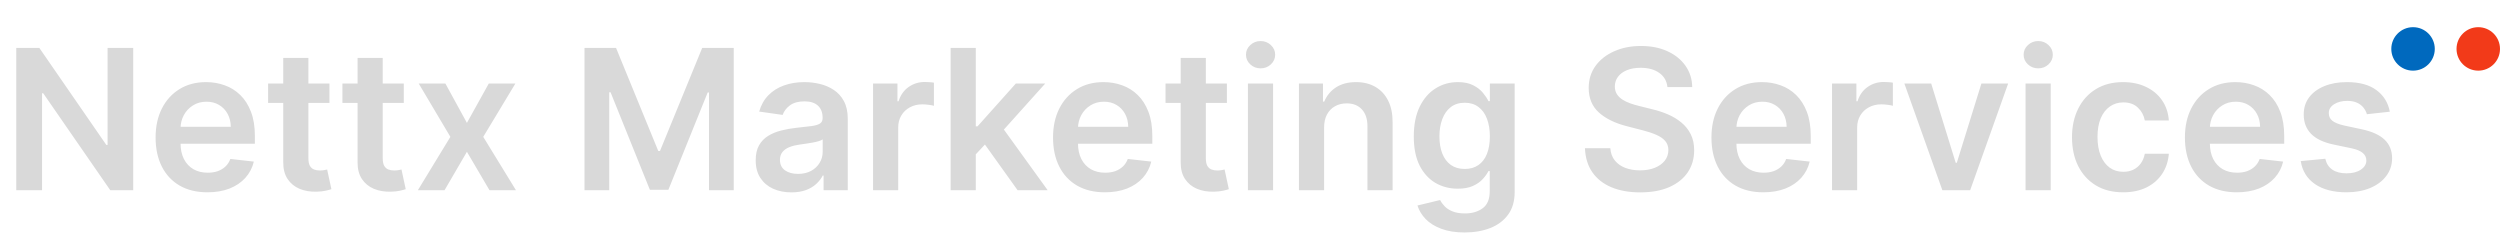 <svg width="460" height="44" viewBox="0 0 460 44" fill="none" xmlns="http://www.w3.org/2000/svg">
<path d="M24.51 8.818V35H20.291L7.955 17.166H7.737V35H2.994V8.818H7.239L19.563 26.665H19.793V8.818H24.51ZM38.167 35.383C36.198 35.383 34.498 34.974 33.066 34.156C31.643 33.33 30.547 32.162 29.78 30.653C29.013 29.136 28.63 27.351 28.63 25.297C28.63 23.277 29.013 21.504 29.78 19.979C30.556 18.445 31.638 17.251 33.028 16.399C34.417 15.538 36.049 15.108 37.924 15.108C39.134 15.108 40.276 15.304 41.35 15.696C42.432 16.079 43.387 16.676 44.214 17.486C45.049 18.296 45.705 19.327 46.182 20.579C46.66 21.824 46.898 23.307 46.898 25.028V26.447H30.803V23.328H42.462C42.454 22.442 42.262 21.653 41.887 20.963C41.512 20.264 40.988 19.715 40.315 19.314C39.65 18.913 38.874 18.713 37.988 18.713C37.042 18.713 36.211 18.943 35.495 19.403C34.779 19.855 34.221 20.452 33.82 21.193C33.428 21.926 33.228 22.732 33.219 23.609V26.332C33.219 27.474 33.428 28.454 33.846 29.273C34.263 30.082 34.847 30.704 35.597 31.139C36.347 31.565 37.225 31.778 38.231 31.778C38.904 31.778 39.513 31.685 40.059 31.497C40.604 31.301 41.077 31.016 41.478 30.641C41.878 30.266 42.181 29.801 42.386 29.247L46.706 29.733C46.434 30.875 45.914 31.872 45.147 32.724C44.388 33.568 43.417 34.224 42.232 34.693C41.047 35.153 39.692 35.383 38.167 35.383ZM60.619 15.364V18.943H49.33V15.364H60.619ZM52.117 10.659H56.745V29.094C56.745 29.716 56.839 30.193 57.026 30.526C57.222 30.849 57.478 31.071 57.794 31.19C58.109 31.31 58.458 31.369 58.842 31.369C59.132 31.369 59.396 31.348 59.634 31.305C59.882 31.263 60.069 31.224 60.197 31.19L60.977 34.808C60.73 34.894 60.376 34.987 59.916 35.09C59.464 35.192 58.91 35.251 58.254 35.269C57.095 35.303 56.051 35.128 55.122 34.744C54.193 34.352 53.455 33.747 52.91 32.929C52.373 32.111 52.109 31.088 52.117 29.861V10.659ZM74.295 15.364V18.943H63.006V15.364H74.295ZM65.793 10.659H70.421V29.094C70.421 29.716 70.515 30.193 70.702 30.526C70.898 30.849 71.154 31.071 71.469 31.19C71.785 31.31 72.134 31.369 72.518 31.369C72.807 31.369 73.072 31.348 73.31 31.305C73.557 31.263 73.745 31.224 73.873 31.19L74.653 34.808C74.405 34.894 74.052 34.987 73.591 35.09C73.14 35.192 72.586 35.251 71.93 35.269C70.77 35.303 69.726 35.128 68.797 34.744C67.868 34.352 67.131 33.747 66.586 32.929C66.049 32.111 65.785 31.088 65.793 29.861V10.659ZM81.949 15.364L85.912 22.612L89.939 15.364H94.835L88.916 25.182L94.938 35H90.067L85.912 27.93L81.796 35H76.886L82.87 25.182L77.04 15.364H81.949ZM107.549 8.818H113.353L121.126 27.79H121.433L129.205 8.818H135.009V35H130.458V17.013H130.215L122.98 34.923H119.579L112.343 16.974H112.1V35H107.549V8.818ZM145.62 35.396C144.376 35.396 143.255 35.175 142.258 34.731C141.269 34.28 140.485 33.615 139.906 32.737C139.335 31.859 139.049 30.777 139.049 29.49C139.049 28.382 139.254 27.466 139.663 26.741C140.072 26.017 140.63 25.438 141.338 25.003C142.045 24.568 142.842 24.24 143.728 24.018C144.623 23.788 145.548 23.622 146.502 23.52C147.653 23.401 148.586 23.294 149.302 23.2C150.018 23.098 150.538 22.945 150.862 22.74C151.194 22.527 151.36 22.199 151.36 21.756V21.679C151.36 20.716 151.075 19.97 150.504 19.442C149.933 18.913 149.11 18.649 148.036 18.649C146.903 18.649 146.004 18.896 145.339 19.391C144.683 19.885 144.24 20.469 144.009 21.142L139.688 20.528C140.029 19.335 140.592 18.338 141.376 17.537C142.16 16.727 143.119 16.122 144.252 15.722C145.386 15.312 146.639 15.108 148.011 15.108C148.957 15.108 149.899 15.219 150.836 15.44C151.774 15.662 152.63 16.028 153.406 16.54C154.181 17.043 154.803 17.729 155.272 18.598C155.749 19.467 155.988 20.554 155.988 21.858V35H151.539V32.303H151.386C151.105 32.848 150.708 33.359 150.197 33.837C149.694 34.305 149.059 34.685 148.292 34.974C147.534 35.256 146.643 35.396 145.62 35.396ZM146.822 31.996C147.751 31.996 148.556 31.812 149.238 31.446C149.92 31.071 150.444 30.577 150.811 29.963C151.186 29.349 151.373 28.68 151.373 27.956V25.642C151.228 25.761 150.981 25.872 150.632 25.974C150.291 26.077 149.907 26.166 149.481 26.243C149.055 26.32 148.633 26.388 148.215 26.447C147.798 26.507 147.436 26.558 147.129 26.601C146.438 26.695 145.82 26.848 145.275 27.061C144.73 27.274 144.299 27.572 143.984 27.956C143.669 28.331 143.511 28.817 143.511 29.413C143.511 30.266 143.822 30.909 144.444 31.344C145.066 31.778 145.859 31.996 146.822 31.996ZM160.642 35V15.364H165.129V18.636H165.333C165.691 17.503 166.305 16.629 167.174 16.016C168.052 15.393 169.053 15.082 170.178 15.082C170.434 15.082 170.72 15.095 171.035 15.121C171.359 15.138 171.627 15.168 171.84 15.21V19.467C171.644 19.399 171.333 19.34 170.907 19.288C170.49 19.229 170.085 19.199 169.693 19.199C168.849 19.199 168.09 19.382 167.417 19.749C166.752 20.107 166.228 20.605 165.845 21.244C165.461 21.884 165.269 22.621 165.269 23.456V35H160.642ZM179.134 28.838L179.121 23.251H179.862L186.919 15.364H192.327L183.646 25.028H182.688L179.134 28.838ZM174.915 35V8.818H179.543V35H174.915ZM187.239 35L180.847 26.064L183.966 22.804L192.774 35H187.239ZM203.296 35.383C201.327 35.383 199.627 34.974 198.195 34.156C196.771 33.33 195.676 32.162 194.909 30.653C194.142 29.136 193.759 27.351 193.759 25.297C193.759 23.277 194.142 21.504 194.909 19.979C195.685 18.445 196.767 17.251 198.156 16.399C199.546 15.538 201.178 15.108 203.053 15.108C204.263 15.108 205.405 15.304 206.479 15.696C207.561 16.079 208.516 16.676 209.343 17.486C210.178 18.296 210.834 19.327 211.311 20.579C211.789 21.824 212.027 23.307 212.027 25.028V26.447H195.932V23.328H207.591C207.583 22.442 207.391 21.653 207.016 20.963C206.641 20.264 206.117 19.715 205.443 19.314C204.779 18.913 204.003 18.713 203.117 18.713C202.171 18.713 201.34 18.943 200.624 19.403C199.908 19.855 199.35 20.452 198.949 21.193C198.557 21.926 198.357 22.732 198.348 23.609V26.332C198.348 27.474 198.557 28.454 198.975 29.273C199.392 30.082 199.976 30.704 200.726 31.139C201.476 31.565 202.354 31.778 203.36 31.778C204.033 31.778 204.642 31.685 205.188 31.497C205.733 31.301 206.206 31.016 206.607 30.641C207.007 30.266 207.31 29.801 207.514 29.247L211.835 29.733C211.563 30.875 211.043 31.872 210.276 32.724C209.517 33.568 208.546 34.224 207.361 34.693C206.176 35.153 204.821 35.383 203.296 35.383ZM225.748 15.364V18.943H214.459V15.364H225.748ZM217.246 10.659H221.874V29.094C221.874 29.716 221.968 30.193 222.155 30.526C222.351 30.849 222.607 31.071 222.922 31.19C223.238 31.31 223.587 31.369 223.971 31.369C224.26 31.369 224.525 31.348 224.763 31.305C225.01 31.263 225.198 31.224 225.326 31.19L226.106 34.808C225.858 34.894 225.505 34.987 225.045 35.09C224.593 35.192 224.039 35.251 223.383 35.269C222.224 35.303 221.18 35.128 220.251 34.744C219.322 34.352 218.584 33.747 218.039 32.929C217.502 32.111 217.238 31.088 217.246 29.861V10.659ZM229.618 35V15.364H234.246V35H229.618ZM231.945 12.577C231.212 12.577 230.581 12.334 230.053 11.848C229.524 11.354 229.26 10.761 229.26 10.071C229.26 9.372 229.524 8.78 230.053 8.294C230.581 7.8 231.212 7.553 231.945 7.553C232.686 7.553 233.317 7.8 233.837 8.294C234.365 8.78 234.629 9.372 234.629 10.071C234.629 10.761 234.365 11.354 233.837 11.848C233.317 12.334 232.686 12.577 231.945 12.577ZM243.633 23.494V35H239.005V15.364H243.428V18.7H243.658C244.11 17.601 244.83 16.727 245.819 16.079C246.816 15.432 248.047 15.108 249.513 15.108C250.868 15.108 252.049 15.398 253.055 15.977C254.069 16.557 254.853 17.396 255.407 18.496C255.969 19.595 256.246 20.929 256.238 22.497V35H251.61V23.213C251.61 21.901 251.269 20.874 250.587 20.132C249.914 19.391 248.981 19.02 247.787 19.02C246.978 19.02 246.258 19.199 245.627 19.557C245.005 19.906 244.515 20.413 244.157 21.078C243.807 21.743 243.633 22.548 243.633 23.494ZM269.482 42.773C267.82 42.773 266.393 42.547 265.199 42.095C264.006 41.652 263.047 41.055 262.323 40.305C261.599 39.555 261.096 38.724 260.814 37.812L264.982 36.803C265.17 37.186 265.442 37.565 265.8 37.94C266.158 38.324 266.64 38.639 267.245 38.886C267.858 39.142 268.63 39.27 269.559 39.27C270.871 39.27 271.958 38.95 272.819 38.311C273.68 37.68 274.11 36.641 274.11 35.192V31.472H273.88C273.641 31.949 273.292 32.439 272.831 32.942C272.38 33.445 271.779 33.867 271.029 34.207C270.287 34.548 269.354 34.719 268.229 34.719C266.721 34.719 265.353 34.365 264.126 33.658C262.907 32.942 261.935 31.876 261.211 30.462C260.495 29.038 260.137 27.257 260.137 25.118C260.137 22.962 260.495 21.142 261.211 19.659C261.935 18.168 262.911 17.038 264.138 16.271C265.366 15.496 266.733 15.108 268.242 15.108C269.393 15.108 270.339 15.304 271.08 15.696C271.83 16.079 272.427 16.544 272.87 17.09C273.313 17.626 273.65 18.134 273.88 18.611H274.135V15.364H278.699V35.32C278.699 36.999 278.299 38.388 277.498 39.487C276.697 40.587 275.601 41.409 274.212 41.955C272.823 42.5 271.246 42.773 269.482 42.773ZM269.52 31.088C270.501 31.088 271.336 30.849 272.026 30.372C272.716 29.895 273.241 29.209 273.599 28.314C273.956 27.419 274.135 26.345 274.135 25.092C274.135 23.857 273.956 22.774 273.599 21.845C273.249 20.916 272.729 20.196 272.039 19.685C271.357 19.165 270.518 18.905 269.52 18.905C268.489 18.905 267.628 19.173 266.938 19.71C266.248 20.247 265.728 20.984 265.378 21.922C265.029 22.851 264.854 23.908 264.854 25.092C264.854 26.294 265.029 27.347 265.378 28.25C265.736 29.145 266.26 29.844 266.951 30.347C267.65 30.841 268.506 31.088 269.52 31.088ZM306.805 16.016C306.686 14.899 306.183 14.03 305.297 13.408C304.419 12.786 303.277 12.474 301.871 12.474C300.882 12.474 300.034 12.624 299.327 12.922C298.619 13.22 298.078 13.625 297.703 14.136C297.328 14.648 297.136 15.232 297.128 15.888C297.128 16.433 297.251 16.906 297.498 17.307C297.754 17.707 298.099 18.048 298.534 18.329C298.969 18.602 299.45 18.832 299.979 19.02C300.507 19.207 301.04 19.365 301.577 19.493L304.031 20.107C305.02 20.337 305.97 20.648 306.882 21.04C307.802 21.432 308.625 21.926 309.349 22.523C310.082 23.119 310.662 23.84 311.088 24.683C311.514 25.527 311.727 26.516 311.727 27.649C311.727 29.183 311.335 30.534 310.551 31.702C309.767 32.861 308.633 33.769 307.15 34.425C305.676 35.072 303.89 35.396 301.794 35.396C299.757 35.396 297.988 35.081 296.488 34.45C294.997 33.82 293.829 32.899 292.986 31.689C292.15 30.479 291.699 29.004 291.631 27.266H296.297C296.365 28.178 296.646 28.936 297.14 29.541C297.635 30.146 298.278 30.598 299.071 30.896C299.872 31.195 300.767 31.344 301.756 31.344C302.787 31.344 303.69 31.19 304.466 30.884C305.25 30.568 305.863 30.134 306.307 29.579C306.75 29.017 306.976 28.361 306.984 27.611C306.976 26.929 306.775 26.366 306.383 25.923C305.991 25.472 305.442 25.097 304.734 24.798C304.035 24.491 303.217 24.219 302.28 23.98L299.301 23.213C297.145 22.659 295.44 21.82 294.187 20.695C292.943 19.561 292.321 18.057 292.321 16.182C292.321 14.639 292.738 13.288 293.574 12.129C294.417 10.97 295.564 10.071 297.013 9.432C298.461 8.784 300.102 8.46 301.934 8.46C303.792 8.46 305.42 8.784 306.818 9.432C308.224 10.071 309.328 10.962 310.129 12.104C310.93 13.237 311.344 14.541 311.369 16.016H306.805ZM324.444 35.383C322.475 35.383 320.775 34.974 319.343 34.156C317.92 33.33 316.825 32.162 316.058 30.653C315.291 29.136 314.907 27.351 314.907 25.297C314.907 23.277 315.291 21.504 316.058 19.979C316.833 18.445 317.916 17.251 319.305 16.399C320.694 15.538 322.326 15.108 324.201 15.108C325.411 15.108 326.553 15.304 327.627 15.696C328.71 16.079 329.664 16.676 330.491 17.486C331.326 18.296 331.982 19.327 332.46 20.579C332.937 21.824 333.176 23.307 333.176 25.028V26.447H317.08V23.328H328.74C328.731 22.442 328.539 21.653 328.164 20.963C327.789 20.264 327.265 19.715 326.592 19.314C325.927 18.913 325.151 18.713 324.265 18.713C323.319 18.713 322.488 18.943 321.772 19.403C321.056 19.855 320.498 20.452 320.097 21.193C319.705 21.926 319.505 22.732 319.497 23.609V26.332C319.497 27.474 319.705 28.454 320.123 29.273C320.541 30.082 321.124 30.704 321.874 31.139C322.624 31.565 323.502 31.778 324.508 31.778C325.181 31.778 325.791 31.685 326.336 31.497C326.882 31.301 327.355 31.016 327.755 30.641C328.156 30.266 328.458 29.801 328.663 29.247L332.984 29.733C332.711 30.875 332.191 31.872 331.424 32.724C330.666 33.568 329.694 34.224 328.509 34.693C327.325 35.153 325.97 35.383 324.444 35.383ZM337.091 35V15.364H341.578V18.636H341.782C342.14 17.503 342.754 16.629 343.623 16.016C344.501 15.393 345.503 15.082 346.628 15.082C346.883 15.082 347.169 15.095 347.484 15.121C347.808 15.138 348.077 15.168 348.29 15.21V19.467C348.094 19.399 347.782 19.34 347.356 19.288C346.939 19.229 346.534 19.199 346.142 19.199C345.298 19.199 344.54 19.382 343.866 19.749C343.202 20.107 342.677 20.605 342.294 21.244C341.91 21.884 341.719 22.621 341.719 23.456V35H337.091ZM369.502 15.364L362.509 35H357.395L350.402 15.364H355.337L359.85 29.95H360.054L364.58 15.364H369.502ZM372.704 35V15.364H377.332V35H372.704ZM375.031 12.577C374.298 12.577 373.667 12.334 373.139 11.848C372.61 11.354 372.346 10.761 372.346 10.071C372.346 9.372 372.61 8.78 373.139 8.294C373.667 7.8 374.298 7.553 375.031 7.553C375.772 7.553 376.403 7.8 376.923 8.294C377.451 8.78 377.715 9.372 377.715 10.071C377.715 10.761 377.451 11.354 376.923 11.848C376.403 12.334 375.772 12.577 375.031 12.577ZM390.656 35.383C388.696 35.383 387.013 34.953 385.606 34.092C384.209 33.231 383.131 32.043 382.372 30.526C381.622 29 381.247 27.244 381.247 25.259C381.247 23.264 381.631 21.504 382.398 19.979C383.165 18.445 384.247 17.251 385.645 16.399C387.051 15.538 388.713 15.108 390.631 15.108C392.224 15.108 393.635 15.402 394.862 15.99C396.098 16.57 397.082 17.392 397.815 18.457C398.548 19.514 398.966 20.75 399.068 22.165H394.645C394.466 21.219 394.04 20.43 393.366 19.8C392.702 19.16 391.811 18.841 390.694 18.841C389.748 18.841 388.917 19.097 388.202 19.608C387.486 20.111 386.927 20.835 386.527 21.781C386.135 22.727 385.939 23.861 385.939 25.182C385.939 26.52 386.135 27.671 386.527 28.634C386.919 29.588 387.469 30.325 388.176 30.845C388.892 31.357 389.731 31.612 390.694 31.612C391.376 31.612 391.986 31.484 392.523 31.229C393.068 30.965 393.524 30.585 393.89 30.091C394.257 29.597 394.508 28.996 394.645 28.288H399.068C398.957 29.678 398.548 30.909 397.841 31.983C397.133 33.048 396.17 33.883 394.952 34.489C393.733 35.085 392.301 35.383 390.656 35.383ZM411.561 35.383C409.593 35.383 407.892 34.974 406.46 34.156C405.037 33.33 403.942 32.162 403.175 30.653C402.408 29.136 402.024 27.351 402.024 25.297C402.024 23.277 402.408 21.504 403.175 19.979C403.95 18.445 405.033 17.251 406.422 16.399C407.811 15.538 409.443 15.108 411.318 15.108C412.529 15.108 413.671 15.304 414.744 15.696C415.827 16.079 416.781 16.676 417.608 17.486C418.443 18.296 419.1 19.327 419.577 20.579C420.054 21.824 420.293 23.307 420.293 25.028V26.447H404.198V23.328H415.857C415.848 22.442 415.656 21.653 415.281 20.963C414.906 20.264 414.382 19.715 413.709 19.314C413.044 18.913 412.269 18.713 411.382 18.713C410.436 18.713 409.605 18.943 408.889 19.403C408.173 19.855 407.615 20.452 407.215 21.193C406.823 21.926 406.622 22.732 406.614 23.609V26.332C406.614 27.474 406.823 28.454 407.24 29.273C407.658 30.082 408.242 30.704 408.992 31.139C409.742 31.565 410.619 31.778 411.625 31.778C412.298 31.778 412.908 31.685 413.453 31.497C413.999 31.301 414.472 31.016 414.872 30.641C415.273 30.266 415.575 29.801 415.78 29.247L420.101 29.733C419.828 30.875 419.308 31.872 418.541 32.724C417.783 33.568 416.811 34.224 415.627 34.693C414.442 35.153 413.087 35.383 411.561 35.383ZM439.728 20.554L435.509 21.014C435.39 20.588 435.181 20.188 434.883 19.812C434.593 19.438 434.201 19.135 433.706 18.905C433.212 18.675 432.607 18.56 431.891 18.56C430.928 18.56 430.118 18.768 429.462 19.186C428.814 19.604 428.495 20.145 428.503 20.81C428.495 21.381 428.704 21.845 429.13 22.203C429.564 22.561 430.28 22.855 431.278 23.085L434.627 23.801C436.485 24.202 437.866 24.837 438.769 25.706C439.681 26.575 440.141 27.713 440.15 29.119C440.141 30.355 439.779 31.446 439.063 32.392C438.356 33.33 437.371 34.062 436.11 34.591C434.849 35.119 433.4 35.383 431.763 35.383C429.36 35.383 427.425 34.881 425.959 33.875C424.493 32.861 423.62 31.45 423.339 29.643L427.851 29.209C428.056 30.095 428.491 30.764 429.155 31.216C429.82 31.668 430.685 31.893 431.751 31.893C432.85 31.893 433.732 31.668 434.397 31.216C435.07 30.764 435.407 30.206 435.407 29.541C435.407 28.979 435.189 28.514 434.755 28.148C434.329 27.781 433.664 27.5 432.76 27.304L429.411 26.601C427.528 26.209 426.134 25.548 425.231 24.619C424.327 23.682 423.88 22.497 423.888 21.065C423.88 19.855 424.208 18.807 424.873 17.921C425.546 17.026 426.479 16.335 427.672 15.849C428.874 15.355 430.259 15.108 431.827 15.108C434.128 15.108 435.939 15.598 437.26 16.578C438.59 17.558 439.412 18.884 439.728 20.554Z" fill="#D9D9D9"/>
<circle cx="444" cy="9" r="4" fill="#0069BE"/>
<circle cx="456" cy="9" r="4" fill="#F23A19"/>
</svg>
